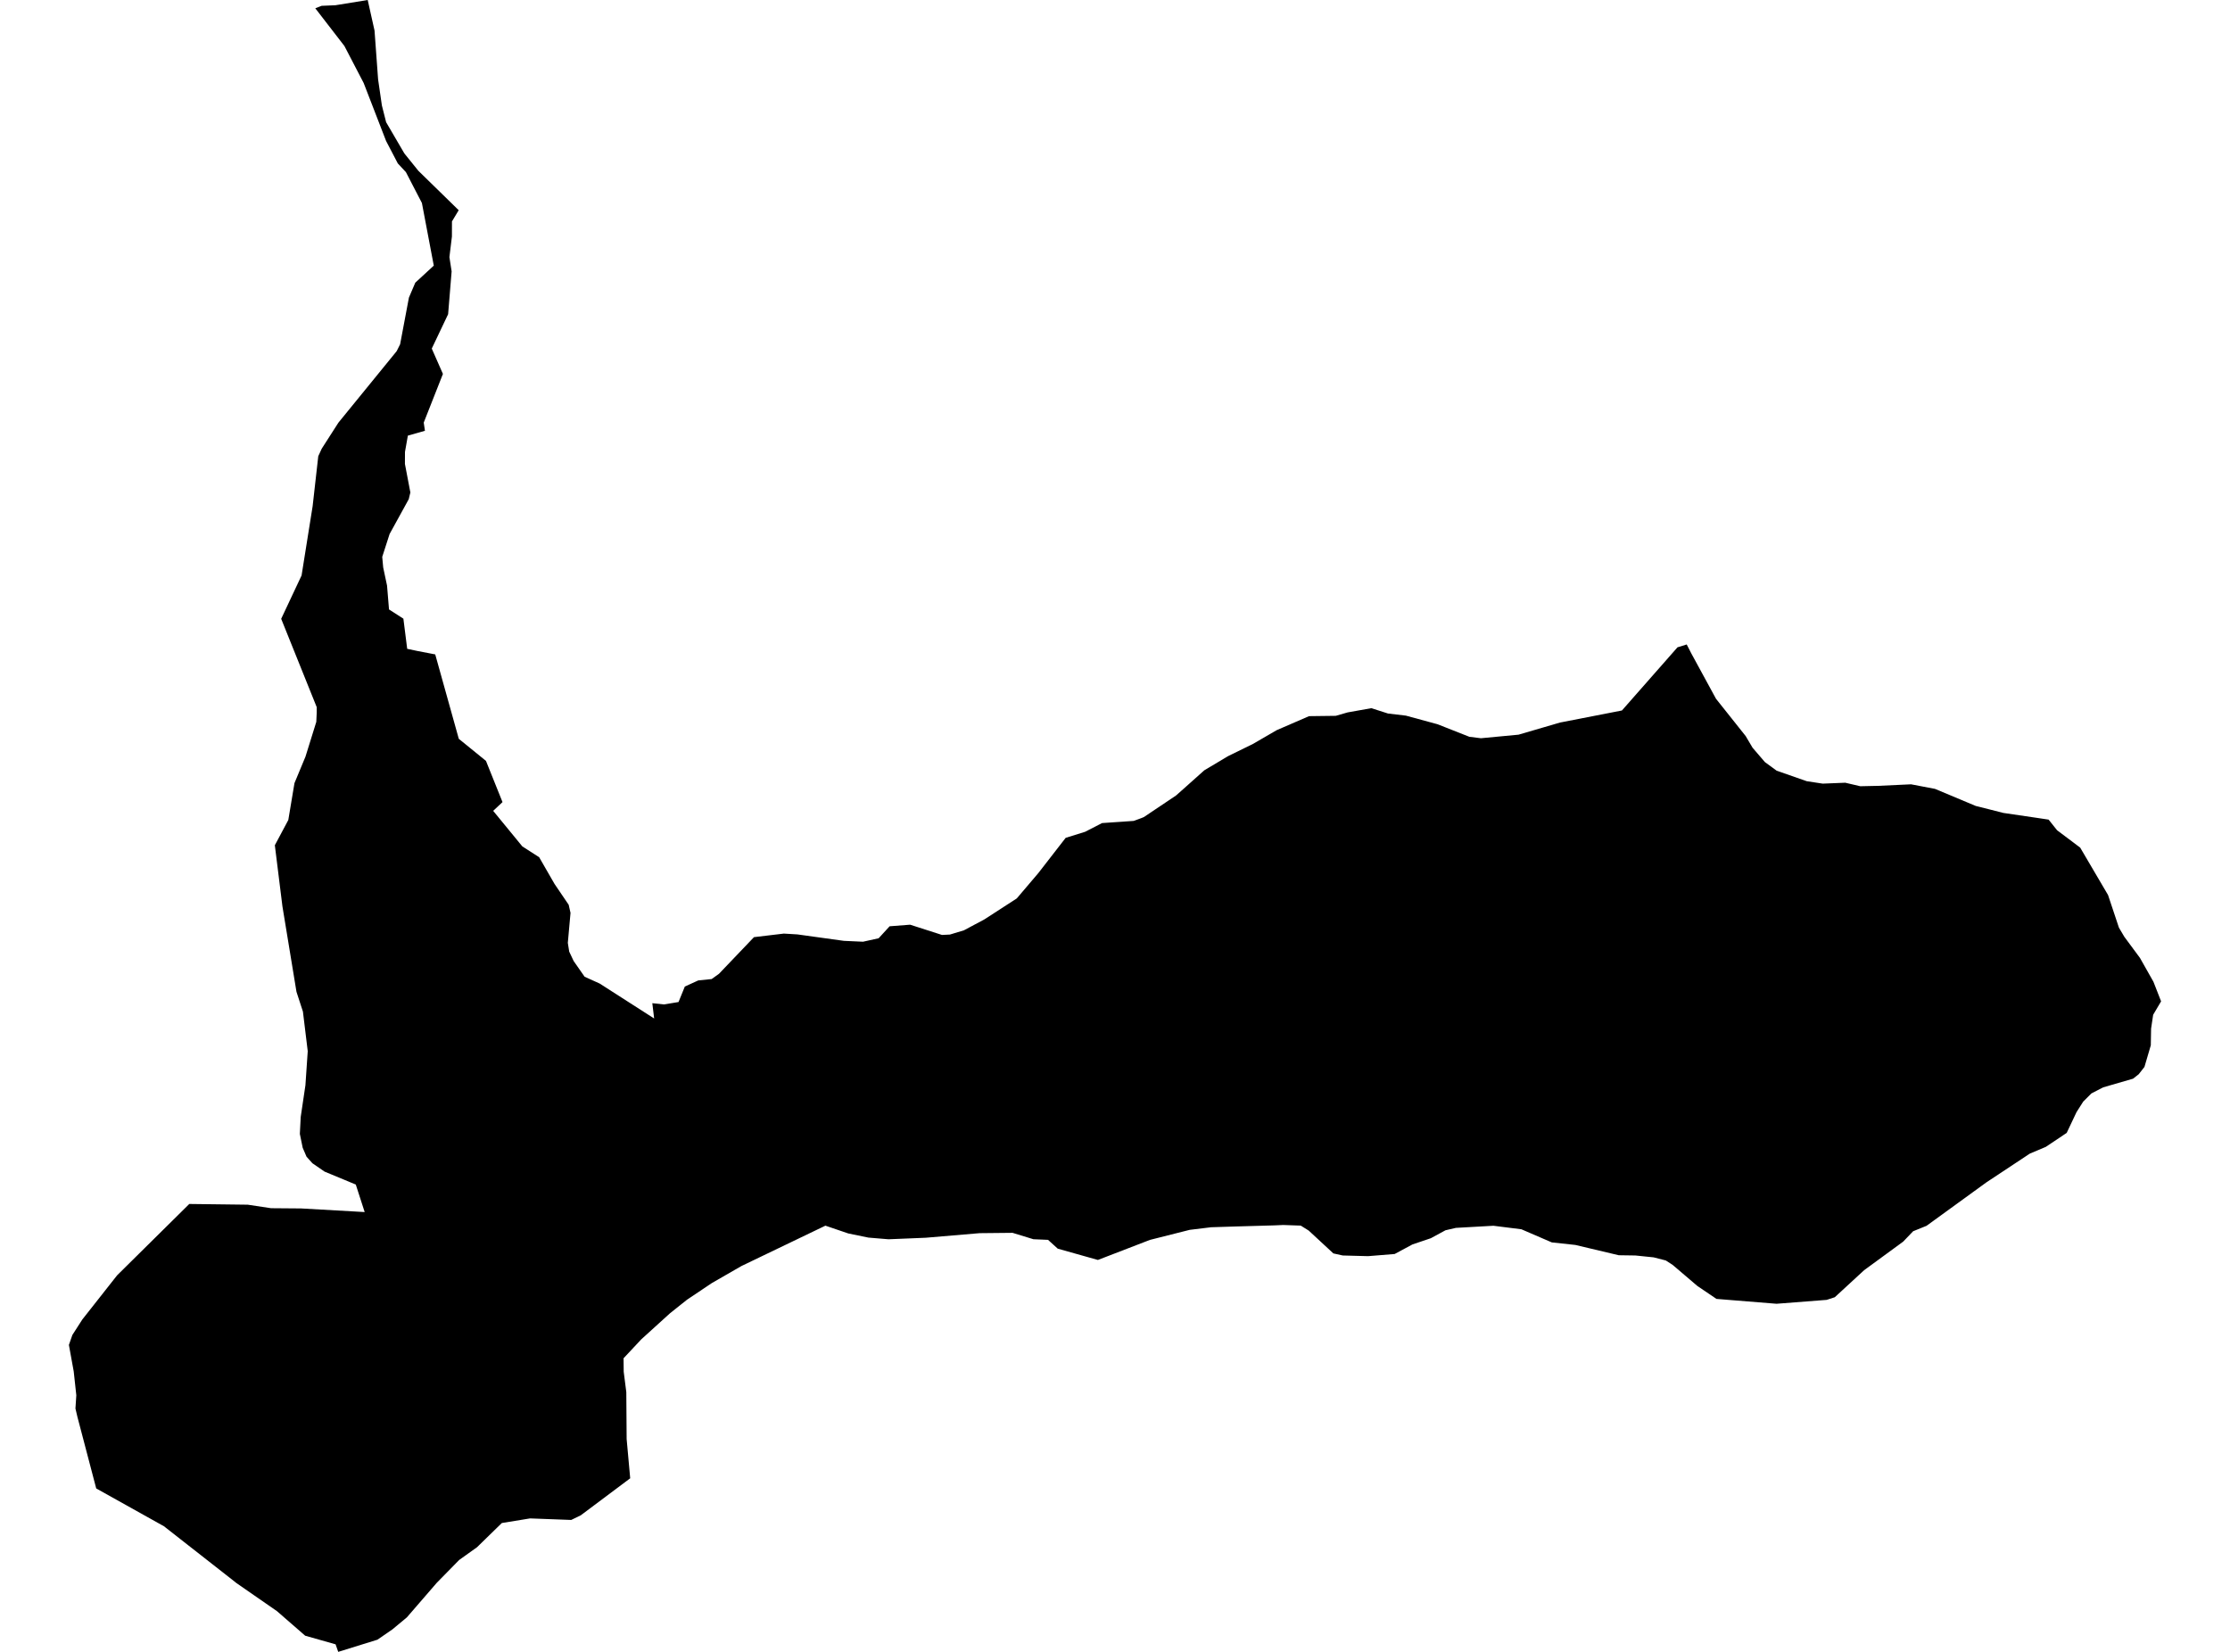 <?xml version='1.0'?>
<svg  baseProfile = 'tiny' width = '540' height = '400' stroke-linecap = 'round' stroke-linejoin = 'round' version='1.1' xmlns='http://www.w3.org/2000/svg'>
<path id='1931401001' title='1931401001'  d='M 111.075 50.904 109.444 53.617 109.433 57.274 108.827 62.259 109.363 65.718 108.513 76.082 104.553 84.409 107.255 90.546 102.608 102.332 102.9 104.312 98.765 105.488 98.066 109.436 98.055 112.348 99.371 119.254 98.975 120.884 94.34 129.316 92.558 134.847 92.791 137.409 93.723 141.8 94.2 147.576 97.682 149.812 98.602 157.114 101.211 157.662 105.392 158.465 111.098 178.904 117.678 184.249 121.684 194.229 119.425 196.349 126.482 204.955 130.558 207.576 134.285 214.051 137.709 219.093 138.152 221.062 137.499 228.317 137.837 230.436 138.908 232.707 141.564 236.516 145.197 238.158 158.404 246.624 157.961 242.921 160.768 243.224 164.308 242.641 165.834 238.891 169.083 237.412 172.332 237.075 174.102 235.805 182.58 226.931 189.813 226.069 193.097 226.267 204.358 227.828 208.982 228.037 212.766 227.199 215.422 224.299 220.395 223.915 228.104 226.395 230.026 226.302 233.415 225.277 238.387 222.622 246.213 217.556 251.442 211.407 258.057 202.882 262.774 201.415 266.861 199.307 274.536 198.783 276.399 198.096 276.993 197.851 284.773 192.634 286.496 191.108 291.621 186.532 297.385 183.096 303.394 180.15 309.159 176.807 316.985 173.418 323.472 173.337 326.325 172.51 332.078 171.485 336.108 172.778 340.44 173.29 348.103 175.375 355.812 178.414 358.607 178.764 367.715 177.902 377.753 174.967 392.753 172.044 406.216 156.741 407.054 156.497 408.44 156.054 409.558 158.232 415.532 169.203 422.729 178.251 423.021 178.752 424.395 181.07 427.376 184.54 430.229 186.625 437.496 189.164 441.375 189.757 446.836 189.536 447.43 189.676 450.47 190.386 454.802 190.293 462.768 189.921 468.568 191.027 478.432 195.161 481.588 195.953 485.116 196.85 493.105 198.026 496.075 198.469 498.125 201.042 501.956 203.919 503.726 205.258 510.469 216.729 513.101 224.625 514.417 226.85 518.191 231.95 521.463 237.738 523.315 242.478 521.393 245.727 520.892 249.081 520.822 253.123 519.285 258.352 517.899 260.122 516.525 261.205 509.293 263.301 506.428 264.78 504.46 266.748 502.83 269.31 500.454 274.33 495.388 277.719 491.545 279.337 481.005 286.313 466.518 296.829 463.269 298.145 460.858 300.661 451.402 307.579 444.298 314.124 442.329 314.764 430.194 315.707 415.649 314.531 411.037 311.41 405.051 306.309 403.386 305.226 400.439 304.469 396.014 304.015 391.984 303.957 381.48 301.464 375.773 300.847 368.413 297.668 361.635 296.818 352.54 297.33 350.024 297.912 346.484 299.834 342.012 301.348 337.726 303.654 331.286 304.178 325.137 304.015 322.878 303.514 316.904 297.982 314.982 296.783 310.755 296.631 308.6 296.725 299.155 296.992 293.263 297.179 288.092 297.808 278.461 300.242 265.86 305.098 256.136 302.361 253.783 300.23 250.243 300.079 245.189 298.53 237.223 298.611 224.191 299.718 215.154 300.09 210.286 299.683 205.418 298.681 199.875 296.794 179.553 306.565 172.367 310.7 166.358 314.729 162.223 318.025 155.283 324.325 150.997 328.902 151.032 332.163 151.661 337.101 151.742 348.444 152.604 357.97 140.644 366.926 138.326 368.055 128.357 367.683 121.521 368.801 115.512 374.659 111.18 377.756 105.764 383.277 98.521 391.65 95.027 394.55 91.393 397.054 81.902 400 81.262 398.172 73.901 396.087 67.077 390.148 57.166 383.277 56.875 383.032 39.697 369.581 23.3 360.427 18.758 343.145 18.269 341.072 18.479 337.869 17.85 332.093 16.685 325.676 17.524 323.265 19.934 319.516 28.354 308.825 45.835 291.542 59.996 291.717 65.644 292.567 72.923 292.625 88.307 293.499 86.153 286.837 78.595 283.705 75.648 281.678 74.227 280.094 73.296 277.928 72.609 274.574 72.818 270.475 73.96 262.777 74.519 254.543 73.354 244.959 71.793 240.172 68.393 219.489 66.553 204.676 69.814 198.562 71.304 189.641 73.971 183.224 76.149 176.225 76.592 174.793 76.696 172.522 76.696 171.241 68.09 149.847 73.028 139.343 75.706 122.561 77.069 110.473 77.908 108.644 81.949 102.344 96.052 85.038 96.89 83.361 99.021 72.065 100.559 68.454 105.042 64.32 102.166 49.157 98.299 41.692 96.331 39.573 93.49 34.134 88.063 20.101 83.404 11.145 76.347 2.003 77.873 1.409 81.215 1.269 89.041 0 90.695 7.407 91.556 19.216 92.476 25.539 93.501 29.592 97.915 37.15 101.304 41.354 111.075 50.904 Z' />
</svg>